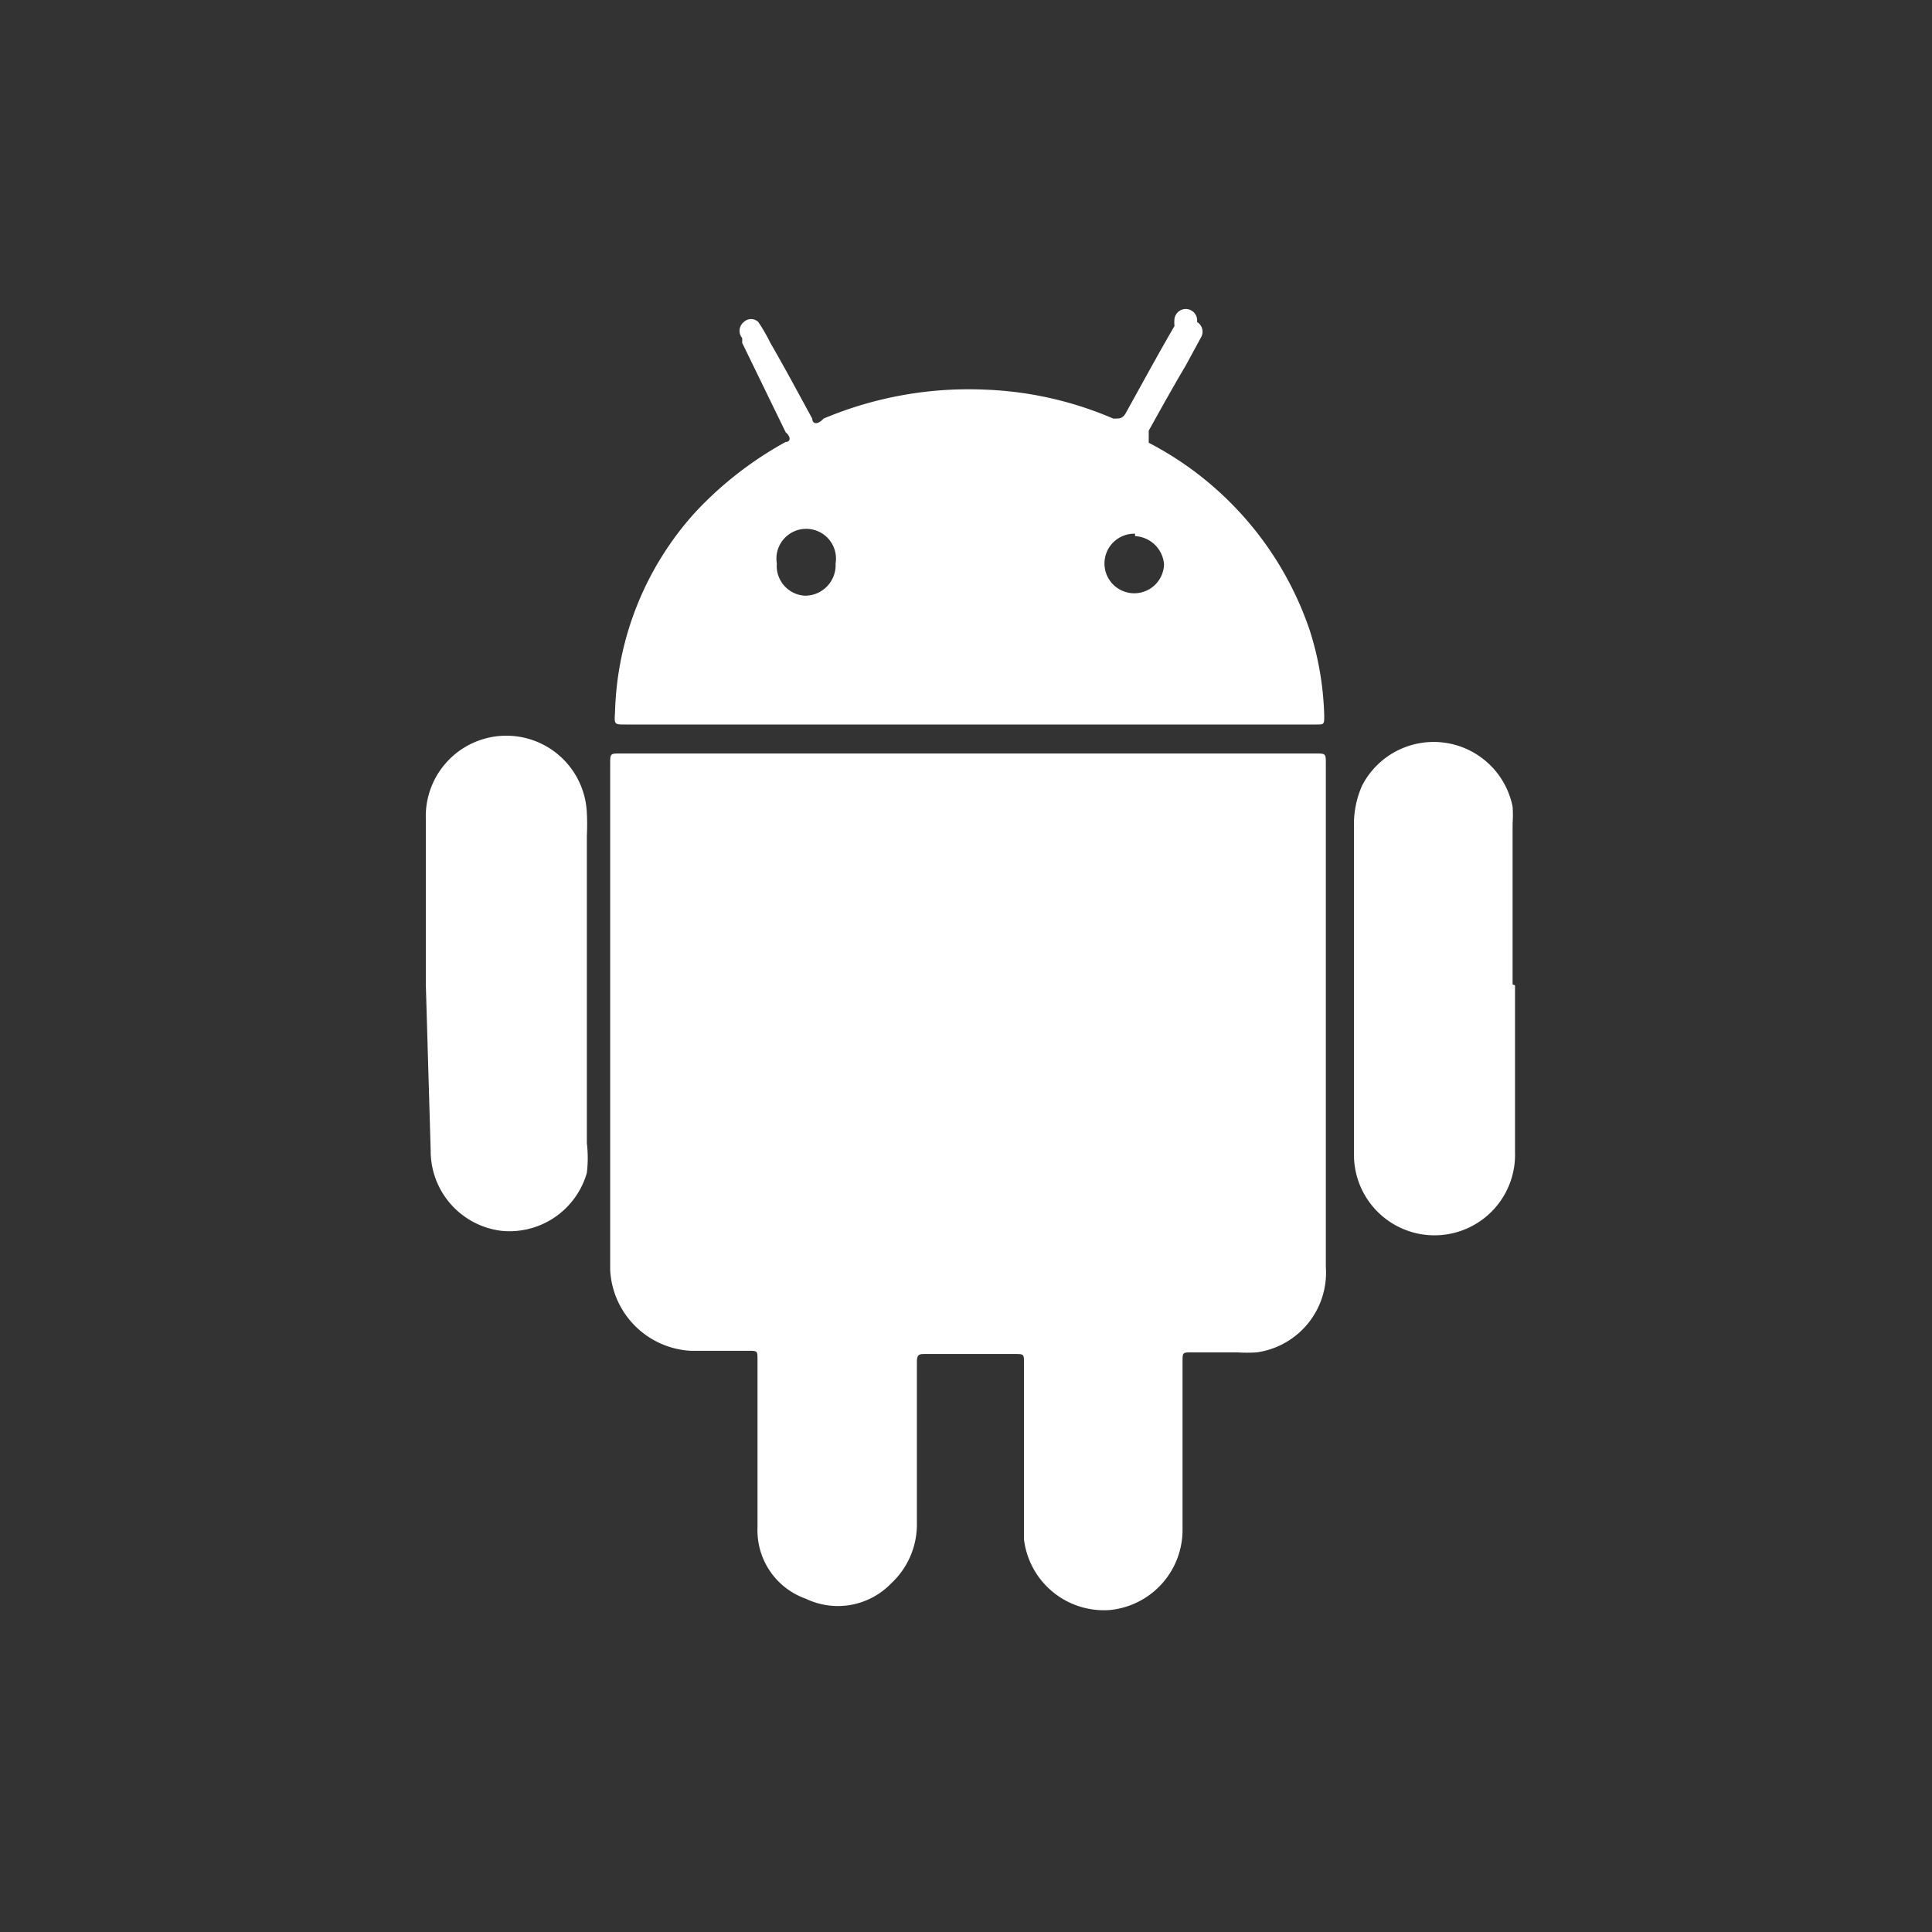 <svg id="Layer_2" data-name="Layer 2" xmlns="http://www.w3.org/2000/svg" viewBox="0 0 24 24"><rect x="0" y="0" width="24" height="24" fill="#333333" stroke="none"/><defs><style>.cls-1{fill:#fff;}</style></defs><path class="cls-1" d="M12.05,9.36h4.29c.13,0,.13,0,.13.13v6.25a1,1,0,0,1-.86,1.06,2,2,0,0,1-.24,0h-.56c-.12,0-.12,0-.12.11V19a1,1,0,0,1-.9,1,1,1,0,0,1-1.07-.88c0-.06,0-.13,0-.19v-2c0-.11,0-.11-.12-.11H11.5c-.08,0-.11,0-.11.1,0,.68,0,1.36,0,2a1,1,0,0,1-.32.75.92.92,0,0,1-1.06.19.9.9,0,0,1-.6-.88c0-.7,0-1.39,0-2.09,0-.11,0-.11-.12-.11s-.48,0-.71,0a1.06,1.06,0,0,1-1-1V9.49c0-.13,0-.13.13-.13Z"/><path class="cls-1" d="M12.05,9H7.77c-.14,0-.14,0-.13-.15a3.85,3.85,0,0,1,1-2.49,4.5,4.5,0,0,1,1.12-.87c.06,0,.07-.06,0-.12L9.22,4.26s0,0,0-.06A.14.14,0,0,1,9.24,4a.13.13,0,0,1,.18,0,2.2,2.2,0,0,1,.15.26c.18.31.35.63.52.94,0,.07.07.08.14,0a4.64,4.64,0,0,1,2-.36,4.44,4.44,0,0,1,1.6.36c.08,0,.11,0,.15-.06.2-.36.4-.73.61-1.09a.41.41,0,0,1,0-.09A.14.14,0,0,1,14.87,4a.14.14,0,0,1,.05.19l-.19.35c-.16.27-.31.54-.46.81,0,.1,0,.1,0,.15a4.11,4.11,0,0,1,2,2.33,3.8,3.8,0,0,1,.18,1.06c0,.11,0,.11-.1.11ZM9.65,7A.37.37,0,0,0,10,7.4.38.38,0,0,0,10.38,7a.37.37,0,1,0-.73,0Zm4.45-.37a.37.37,0,1,0,.36.38A.38.38,0,0,0,14.1,6.66Z"/><path class="cls-1" d="M5.29,12.24V10.18a1,1,0,0,1,2-.08,2.72,2.72,0,0,1,0,.28V14.2a1.55,1.55,0,0,1,0,.37,1,1,0,0,1-1.06.72,1,1,0,0,1-.88-1Z"/><path class="cls-1" d="M18.82,12.24v2.07a1,1,0,0,1-2,.07c0-.1,0-.2,0-.3v-3.8a1.18,1.18,0,0,1,.1-.52,1,1,0,0,1,1.87.26,1.48,1.48,0,0,1,0,.21v2Z"/></svg>